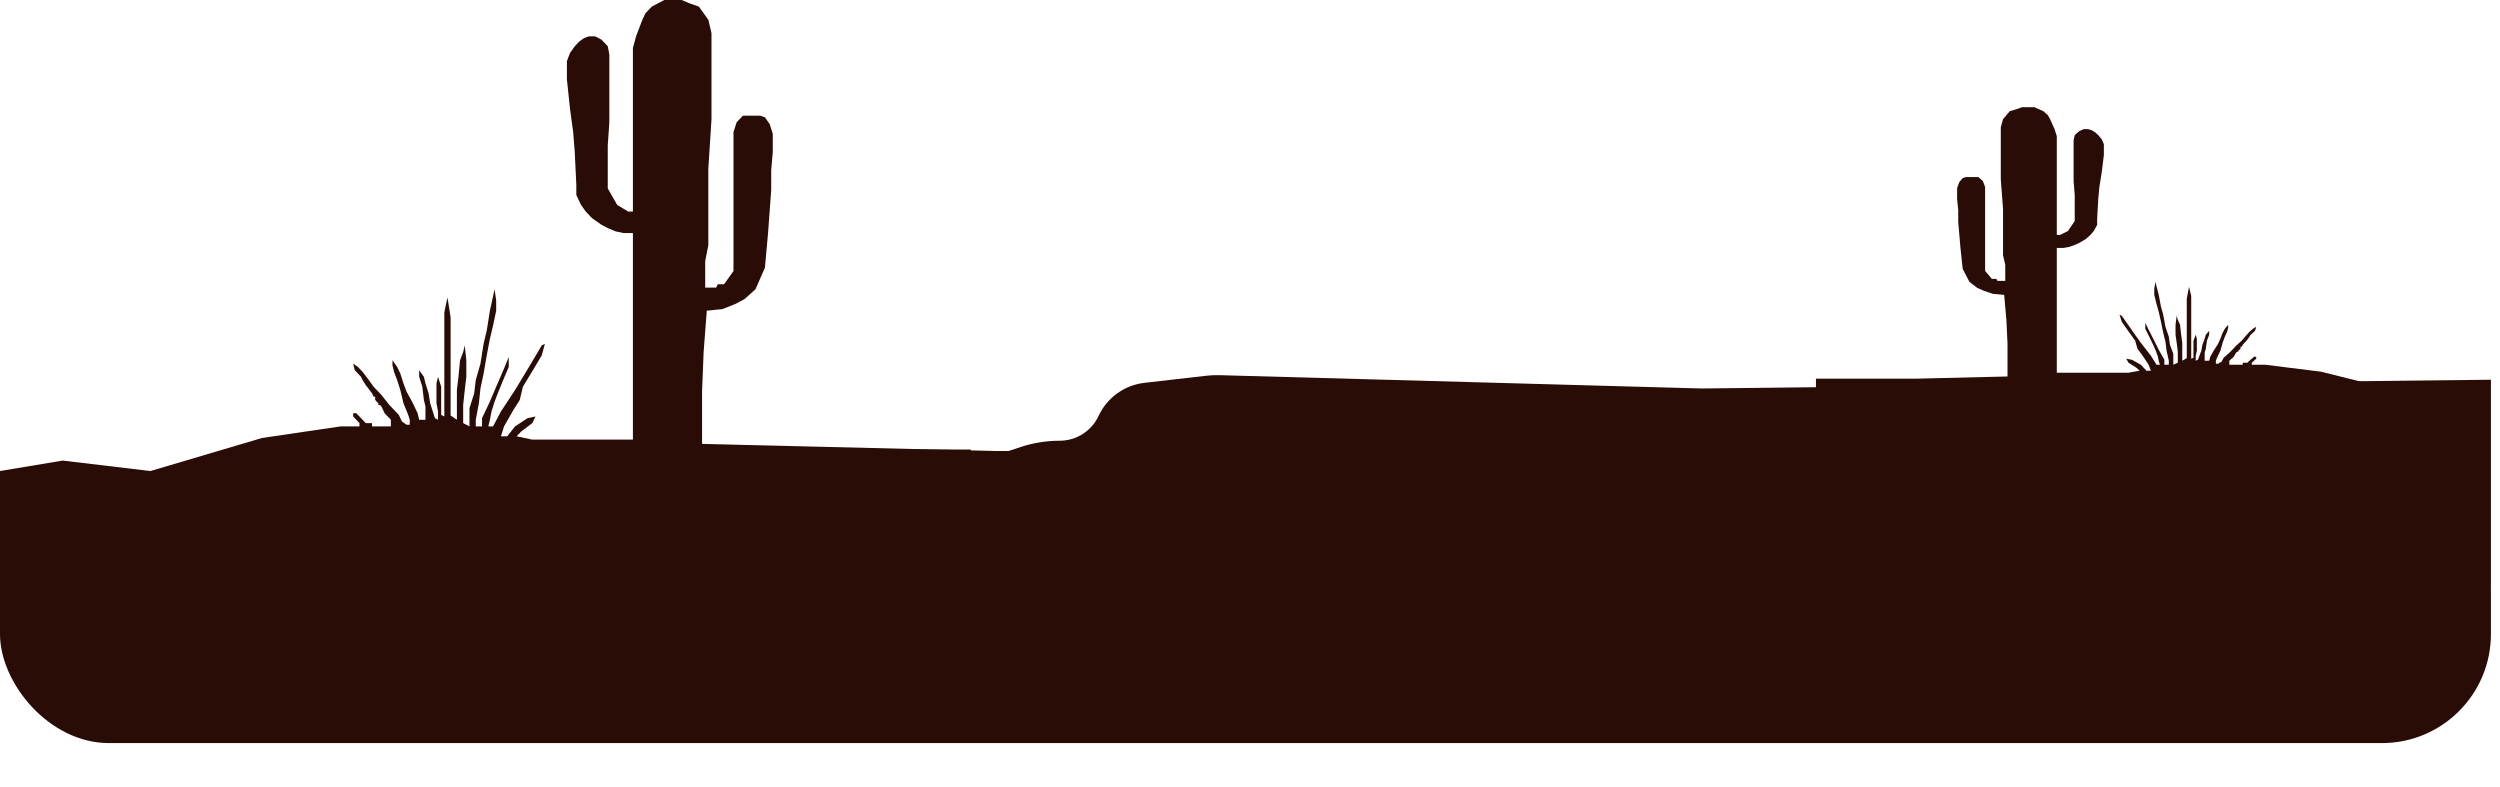 <svg width="1376" height="433" viewBox="0 0 1376 433" fill="none" xmlns="http://www.w3.org/2000/svg">
<rect y="269" width="1371" height="140" rx="60" fill="#280C05"/>
<path d="M144.218 241.062L82.804 259.256L34.5 253.5L0 259.256V338L27.062 365.033C35.328 373.29 44.602 381.454 56.085 383.613C71.251 386.465 82.255 377.513 171.032 377.513H534.323V247.43H458.204L386.411 245.406V215.592L387.276 193.76L389.006 171.018L397.656 170.108L404.576 167.379L409.766 164.65L415.821 159.192L421.01 147.366L422.74 128.263L424.47 104.612V93.696L425.335 83.69V73.683L423.605 68.225L421.01 64.587L418.415 63.677H408.901L405.441 67.316L403.711 72.773V149.186L398.521 156.463H395.061L394.196 158.282H388.141V143.728L389.871 134.895V92.786L391.601 65.754V18.193L389.871 10.916L384.681 3.639L379.491 1.819L375.167 0H365.652L362.192 1.819L358.732 3.639L355.272 7.277L353.542 10.916L350.082 20.013L348.352 26.38V116.438H345.757L339.703 112.799L334.513 103.702V80.051L335.378 67.316V58.219V30.019L334.513 25.471L332.783 23.651L331.053 21.832L327.593 20.013H324.133L321.538 20.922L318.943 22.742L316.348 25.471L313.753 29.109L312.023 33.658V43.664L313.753 60.038L315.483 72.773L316.348 83.69L317.213 101.883V107.341L319.808 112.799L322.403 116.438L325.863 120.076L331.053 123.715L334.513 125.534L338.838 127.354L343.162 128.263H348.352V241.972H319.808H292.994L284.344 240.153L286.939 237.424L292.994 232.875L294.724 229.237L290.399 230.146L283.479 234.695L279.154 240.153H275.694L277.424 234.695L282.614 225.598L286.074 220.14L287.804 212.863L293.859 202.856L298.184 195.579L299.914 189.211L298.184 190.121L289.534 204.676L283.479 214.682L275.694 226.508L271.369 234.695H268.774L269.639 231.056L270.504 226.508L272.234 221.05L273.964 216.501L276.559 210.134L280.019 201.947V196.489L277.424 202.856L273.099 212.863L269.639 221.05L265.314 230.146V234.695H261.854V231.056L263.584 221.959L264.449 213.772L266.179 205.585L267.909 195.579L269.639 186.482L271.369 179.205L273.099 171.018V165.56L272.234 159.192L269.639 171.018L267.909 181.934L266.179 189.211L264.449 200.127L261.854 209.224L260.99 216.501L258.395 224.688V234.695L254.935 232.875V222.869L255.8 214.682L256.665 207.405V198.308L255.8 190.121L254.935 193.76L253.205 198.308L252.34 207.405L251.475 214.682V231.056L248.015 228.702V194.669V174.656L246.285 163.74L244.555 171.927V187.392V202.856V217.411V221.959V229.237L242.825 228.327V224.688V219.23V212.863L241.095 207.405L240.23 211.043V216.501V221.959L241.095 226.508V231.056L239.365 230.146L238.5 227.417L236.77 221.959L235.905 216.501L234.175 211.043L233.31 207.405L230.715 203.766V207.405L232.445 212.863L233.31 220.14L234.175 223.779V227.417V231.056H230.715L229.85 227.417L227.255 221.959L223.796 215.592L222.066 211.043L220.336 205.585L218.606 201.947L216.011 198.308V201.037L216.876 204.676L218.606 209.224L220.336 214.682L222.066 221.959L224.66 228.327L225.525 231.056V233.785H223.796L221.201 231.966L219.471 228.327L214.281 222.869L209.956 217.411L205.631 212.863L203.036 209.224L199.576 204.676L196.981 201.947L194.386 200.127L195.251 203.766L198.711 207.405L199.576 209.224L201.306 211.953L204.766 216.501L205.631 218.321H206.496V220.14L207.361 221.05L208.226 221.959V222.869H209.091L209.956 223.779L210.821 225.598L211.686 227.417L212.551 228.327L213.416 229.237L214.281 230.146L215.146 231.056V232.875V234.695H204.766V232.875H203.036H201.306L199.576 231.056L197.846 229.237L196.116 227.417H194.386V229.237L196.116 231.056L197.846 232.875V234.695H187.466L144.218 241.062Z" fill="#280C05"/>
<path d="M1321.35 215.578L1356.5 226.566L1352.18 287H1258.46H999.5V208.436H1053.76L1104.94 207.214V189.207L1104.32 176.022L1103.09 162.287L1096.92 161.737L1091.99 160.089L1088.29 158.441L1083.97 155.145L1080.27 148.002L1079.04 136.465L1077.81 122.181V115.588L1077.19 109.545V103.501L1078.42 100.205L1080.27 98.007L1082.12 97.458H1088.9L1091.37 99.655L1092.6 102.952V149.101L1096.3 153.496H1098.77L1099.39 154.595H1103.7V145.805L1102.47 140.47V115.039L1101.24 98.712V69.988L1102.47 65.593L1106.17 61.198L1109.87 60.099L1112.95 59H1119.73L1122.2 60.099L1124.67 61.198L1127.13 63.395L1128.37 65.593L1130.83 71.087L1132.06 74.933V129.323H1133.91L1138.23 127.125L1141.93 121.631V107.347L1141.31 99.655V94.161V77.13L1141.93 74.383L1143.16 73.284L1144.4 72.186L1146.86 71.087H1149.33L1151.18 71.636L1153.03 72.735L1154.88 74.383L1156.73 76.581L1157.96 79.328V85.371L1156.73 95.26L1155.49 102.952L1154.88 109.545L1154.26 120.533V123.829L1152.41 127.125L1150.56 129.323L1148.1 131.52L1144.4 133.718L1141.93 134.817L1138.85 135.916L1135.76 136.465H1132.06V205.14H1152.41H1171.53L1177.69 204.041L1175.84 202.393L1171.53 199.646L1170.29 197.448L1173.38 197.998L1178.31 200.745L1181.39 204.041H1183.86L1182.62 200.745L1178.92 195.251L1176.46 191.954L1175.23 187.559L1170.91 181.516L1167.83 177.12L1166.59 173.275L1167.83 173.824L1173.99 182.614L1178.31 188.658L1183.86 195.8L1186.94 200.745H1188.79L1188.17 198.547L1187.56 195.8L1186.32 192.504L1185.09 189.757L1183.24 185.911L1180.77 180.966V177.67L1182.62 181.516L1185.71 187.559L1188.17 192.504L1191.26 197.998V200.745H1193.72V198.547L1192.49 193.053L1191.87 188.108L1190.64 183.164L1189.41 177.12L1188.17 171.627L1186.94 167.231L1185.71 162.287V158.99L1186.32 155.145L1188.17 162.287L1189.41 168.88L1190.64 173.275L1191.87 179.867L1193.72 185.361L1194.34 189.757L1196.19 194.701V200.745L1198.66 199.646V193.602L1198.04 188.658L1197.42 184.263V178.769L1198.04 173.824L1198.66 176.022L1199.89 178.769L1200.51 184.263L1201.12 188.658V198.547L1203.59 197.125V176.571V164.484L1204.82 157.892L1206.05 162.836V172.176V181.516V190.306V193.053V197.448L1207.29 196.899V194.701V191.405V187.559L1208.52 184.263L1209.14 186.46V189.757V193.053L1208.52 195.8V198.547L1209.75 197.998L1210.37 196.349L1211.6 193.053L1212.22 189.757L1213.45 186.46L1214.07 184.263L1215.92 182.065V184.263L1214.69 187.559L1214.07 191.954L1213.45 194.152V196.349V198.547H1215.92L1216.54 196.349L1218.39 193.053L1220.85 189.207L1222.09 186.46L1223.32 183.164L1224.55 180.966L1226.4 178.769V180.417L1225.78 182.614L1224.55 185.361L1223.32 188.658L1222.09 193.053L1220.24 196.899L1219.62 198.547V200.195H1220.85L1222.7 199.096L1223.94 196.899L1227.63 193.602L1230.72 190.306L1233.8 187.559L1235.65 185.361L1238.12 182.614L1239.97 180.966L1241.82 179.867L1241.2 182.065L1238.73 184.263L1238.12 185.361L1236.88 187.01L1234.42 189.757L1233.8 190.855H1233.18V191.954L1232.57 192.504L1231.95 193.053V193.602H1231.33L1230.72 194.152L1230.1 195.251L1229.48 196.349L1228.87 196.899L1228.25 197.448L1227.63 197.998L1227.02 198.547V199.646V200.745H1234.42V199.646H1235.65H1236.88L1238.12 198.547L1239.35 197.448L1240.58 196.349H1241.82V197.448L1240.58 198.547L1239.35 199.646V200.745H1246.75L1277.58 204.59L1321.35 215.578Z" fill="#280C05"/>
<path d="M936.585 213.822L671.297 206.496C668.787 206.426 666.275 206.536 663.781 206.823L629.863 210.724C618.869 211.989 609.333 218.872 604.676 228.904C600.804 237.246 592.425 242.578 583.22 242.578C576.049 242.578 568.909 243.713 562.098 245.941L555.08 248.237L547.729 248.237L315 242.578L315 405.5L1287.21 405.5C1333.52 405.5 1371 368.015 1371 321.7L1371 209L936.585 213.822Z" fill="#280C05"/>
</svg>
